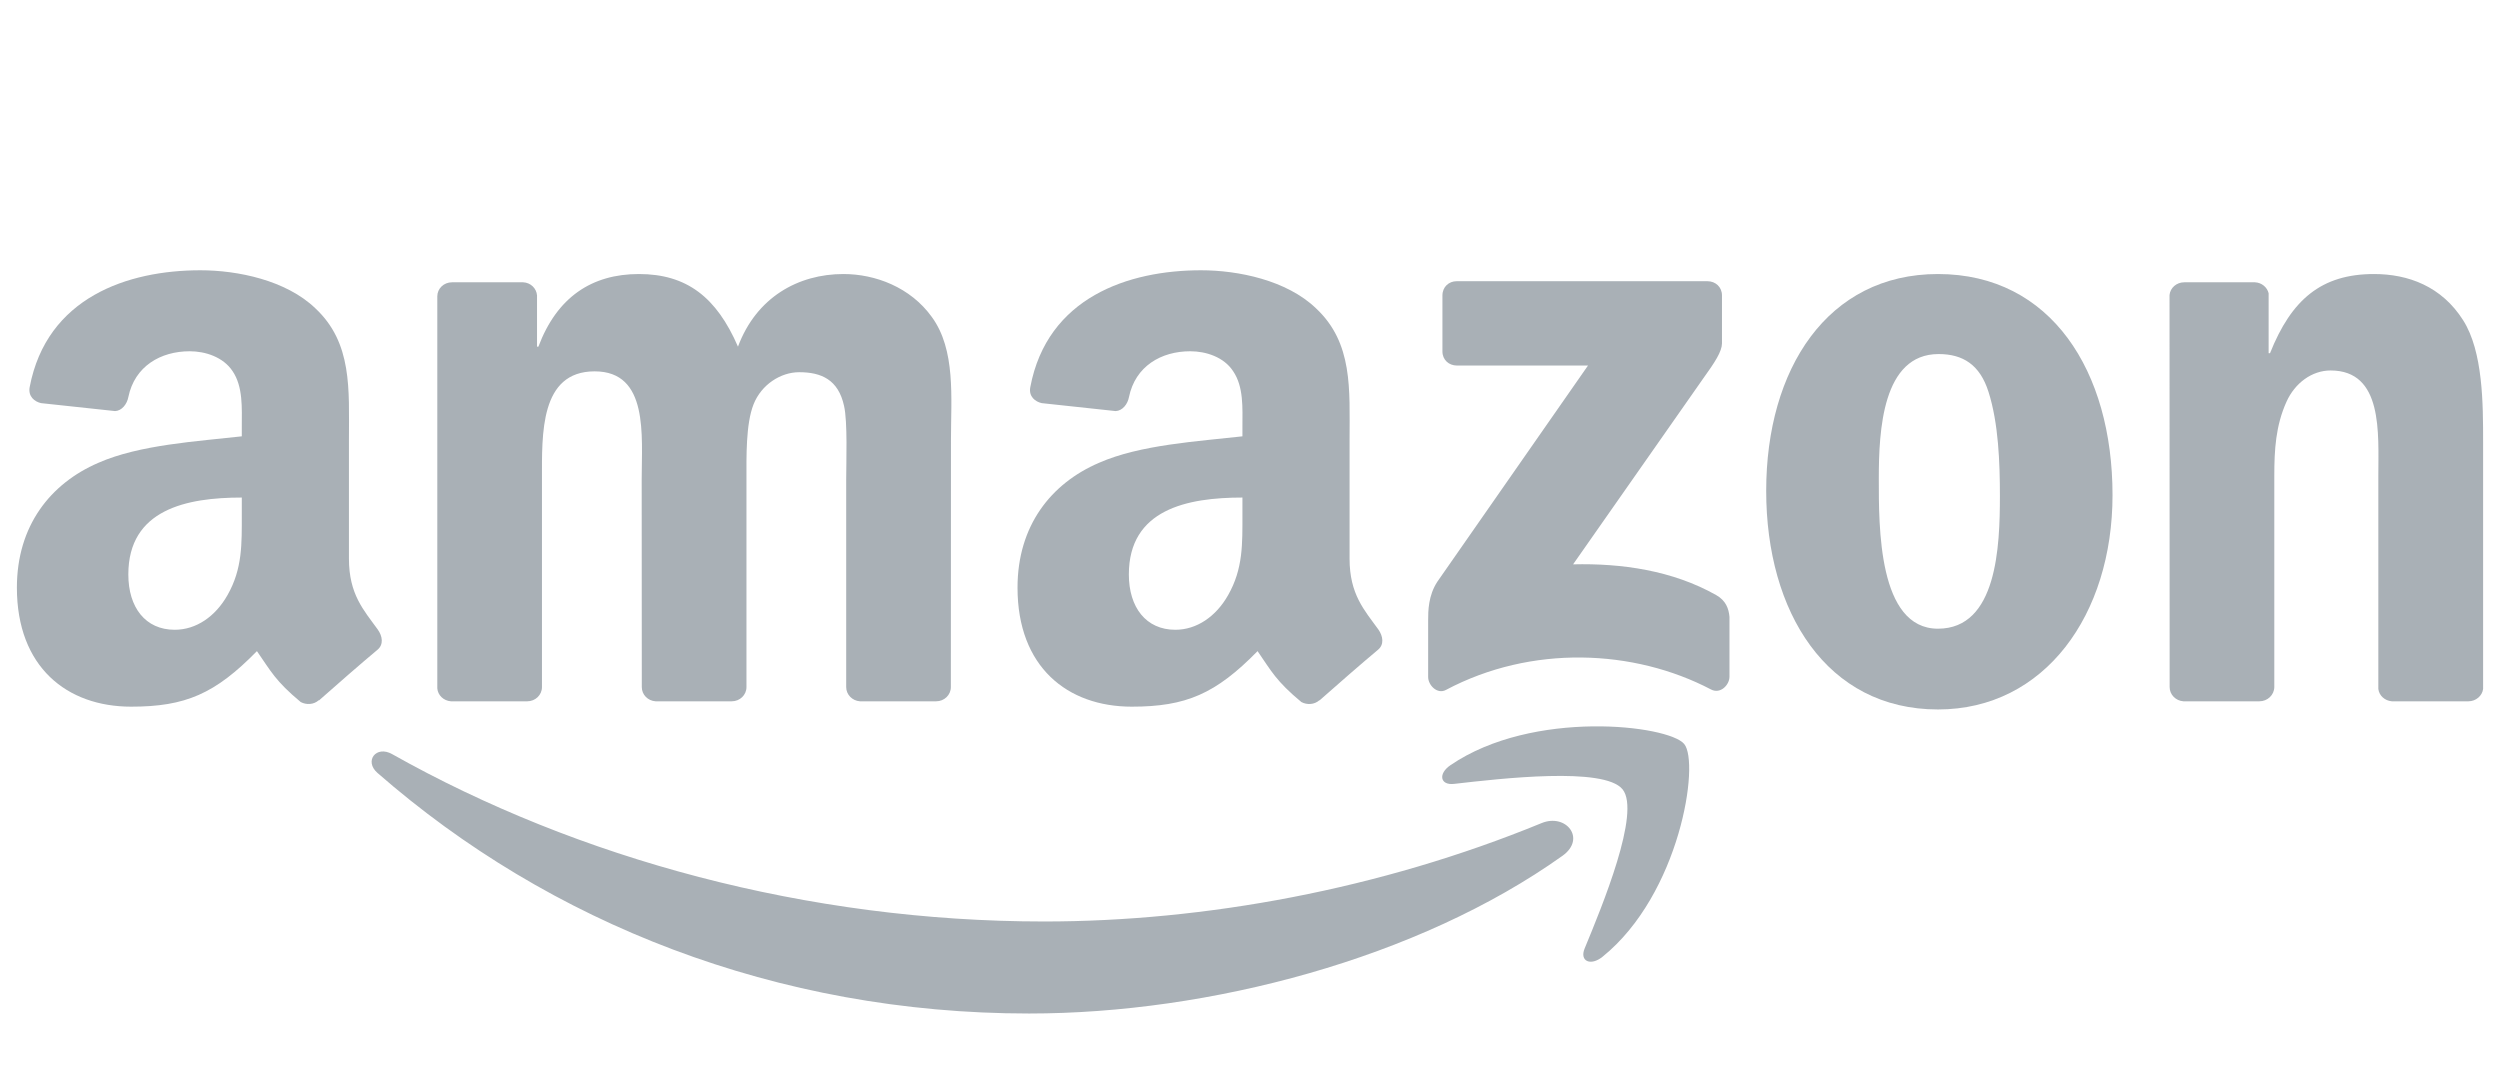 <svg width="111" height="48" viewBox="0 0 111 48" fill="none" xmlns="http://www.w3.org/2000/svg">
<g clip-path="url(#clip0_829_607)">
<path fill-rule="evenodd" clip-rule="evenodd" d="M69.379 37.994C62.973 42.562 53.688 45 45.693 45C34.484 45 24.393 40.989 16.759 34.317C16.159 33.792 16.696 33.077 17.416 33.486C25.655 38.124 35.842 40.914 46.365 40.914C53.462 40.914 61.269 39.494 68.448 36.545C69.532 36.1 70.439 37.233 69.379 37.994Z" fill="#A9B0B6"/>
<path fill-rule="evenodd" clip-rule="evenodd" d="M72.042 35.046C71.226 34.034 66.629 34.568 64.566 34.804C63.937 34.879 63.841 34.349 64.408 33.969C68.069 31.475 74.077 32.195 74.777 33.031C75.478 33.871 74.595 39.698 71.154 42.479C70.626 42.906 70.123 42.679 70.358 42.112C71.13 40.246 72.862 36.063 72.042 35.046Z" fill="#A9B0B6"/>
<path fill-rule="evenodd" clip-rule="evenodd" d="M64.044 15.605V13.116C64.044 12.739 64.33 12.486 64.673 12.486H75.812C76.17 12.486 76.456 12.744 76.456 13.116V15.248C76.451 15.605 76.151 16.073 75.617 16.812L69.845 25.057C71.99 25.005 74.254 25.324 76.198 26.421C76.637 26.669 76.756 27.032 76.789 27.389V30.046C76.789 30.408 76.389 30.832 75.97 30.613C72.543 28.815 67.991 28.62 64.201 30.632C63.815 30.842 63.41 30.422 63.41 30.06V27.537C63.41 27.132 63.415 26.44 63.82 25.825L70.507 16.23H64.687C64.33 16.23 64.044 15.977 64.044 15.605Z" fill="#A9B0B6"/>
<path fill-rule="evenodd" clip-rule="evenodd" d="M23.41 31.138H20.021C19.697 31.114 19.439 30.87 19.416 30.561V13.159C19.416 12.811 19.706 12.534 20.069 12.534H23.229C23.558 12.548 23.82 12.801 23.844 13.116V15.391H23.905C24.73 13.192 26.279 12.167 28.367 12.167C30.488 12.167 31.813 13.192 32.766 15.391C33.586 13.192 35.45 12.167 37.447 12.167C38.867 12.167 40.421 12.754 41.37 14.07C42.442 15.534 42.223 17.661 42.223 19.525L42.218 30.508C42.218 30.856 41.928 31.138 41.565 31.138H38.181C37.843 31.114 37.571 30.842 37.571 30.508V21.285C37.571 20.551 37.638 18.719 37.476 18.023C37.223 16.855 36.465 16.526 35.483 16.526C34.663 16.526 33.806 17.074 33.458 17.952C33.11 18.829 33.143 20.298 33.143 21.285V30.508C33.143 30.856 32.852 31.138 32.49 31.138H29.106C28.762 31.114 28.496 30.842 28.496 30.508L28.491 21.285C28.491 19.344 28.81 16.488 26.403 16.488C23.968 16.488 24.063 19.273 24.063 21.285V30.508C24.063 30.856 23.772 31.138 23.41 31.138Z" fill="#A9B0B6"/>
<path fill-rule="evenodd" clip-rule="evenodd" d="M86.046 12.167C91.074 12.167 93.796 16.488 93.796 21.981C93.796 27.289 90.788 31.5 86.046 31.5C81.108 31.5 78.419 27.179 78.419 21.795C78.419 16.378 81.141 12.167 86.046 12.167ZM86.074 15.72C83.577 15.72 83.419 19.125 83.419 21.247C83.419 23.374 83.386 27.914 86.046 27.914C88.672 27.914 88.796 24.251 88.796 22.02C88.796 20.551 88.734 18.796 88.291 17.403C87.909 16.192 87.152 15.72 86.074 15.72Z" fill="#A9B0B6"/>
<path fill-rule="evenodd" clip-rule="evenodd" d="M100.317 31.138H96.942C96.604 31.114 96.332 30.842 96.332 30.508L96.327 13.102C96.356 12.782 96.637 12.534 96.98 12.534H100.121C100.417 12.548 100.66 12.749 100.727 13.021V15.682H100.789C101.737 13.302 103.067 12.167 105.407 12.167C106.928 12.167 108.41 12.715 109.363 14.218C110.25 15.61 110.25 17.952 110.25 19.635V30.589C110.212 30.894 109.931 31.138 109.597 31.138H106.199C105.889 31.114 105.631 30.885 105.598 30.589V21.137C105.598 19.234 105.817 16.449 103.477 16.449C102.652 16.449 101.894 17.003 101.518 17.842C101.041 18.905 100.979 19.964 100.979 21.137V30.508C100.974 30.856 100.679 31.138 100.317 31.138Z" fill="#A9B0B6"/>
<path fill-rule="evenodd" clip-rule="evenodd" d="M55.164 22.825C55.164 24.146 55.197 25.248 54.53 26.421C53.992 27.375 53.133 27.962 52.185 27.962C50.884 27.962 50.121 26.97 50.121 25.506C50.121 22.616 52.709 22.091 55.164 22.091V22.825ZM58.582 31.09C58.358 31.29 58.033 31.305 57.781 31.171C56.656 30.236 56.451 29.802 55.836 28.91C53.977 30.808 52.657 31.376 50.25 31.376C47.395 31.376 45.178 29.616 45.178 26.092C45.178 23.34 46.665 21.466 48.791 20.551C50.631 19.74 53.2 19.597 55.164 19.373V18.934C55.164 18.128 55.226 17.174 54.749 16.478C54.339 15.853 53.548 15.596 52.847 15.596C51.556 15.596 50.407 16.259 50.126 17.632C50.069 17.937 49.845 18.238 49.535 18.252L46.251 17.899C45.974 17.837 45.664 17.613 45.745 17.189C46.499 13.202 50.102 12 53.324 12C54.973 12 57.128 12.439 58.429 13.688C60.078 15.229 59.921 17.284 59.921 19.52V24.805C59.921 26.392 60.579 27.089 61.198 27.947C61.413 28.252 61.461 28.62 61.184 28.849C60.493 29.425 59.263 30.498 58.586 31.099L58.582 31.09Z" fill="#A9B0B6"/>
<path fill-rule="evenodd" clip-rule="evenodd" d="M10.736 22.825C10.736 24.146 10.769 25.248 10.102 26.421C9.563 27.375 8.71 27.962 7.757 27.962C6.455 27.962 5.698 26.97 5.698 25.506C5.698 22.616 8.286 22.091 10.736 22.091V22.825ZM14.153 31.09C13.929 31.29 13.605 31.304 13.352 31.171C12.228 30.236 12.027 29.802 11.408 28.91C9.549 30.808 8.233 31.376 5.822 31.376C2.971 31.376 0.75 29.616 0.75 26.092C0.75 23.34 2.242 21.466 4.363 20.551C6.203 19.74 8.772 19.597 10.736 19.373V18.934C10.736 18.128 10.798 17.174 10.326 16.478C9.911 15.853 9.12 15.596 8.424 15.596C7.132 15.596 5.979 16.259 5.698 17.632C5.64 17.937 5.416 18.238 5.111 18.252L1.822 17.899C1.546 17.837 1.241 17.613 1.317 17.189C2.075 13.202 5.674 12 8.896 12C10.545 12 12.7 12.439 14.001 13.688C15.65 15.229 15.493 17.284 15.493 19.52V24.805C15.493 26.392 16.15 27.089 16.77 27.947C16.989 28.252 17.037 28.62 16.761 28.849C16.069 29.425 14.84 30.498 14.163 31.099L14.153 31.09Z" fill="#A9B0B6"/>
</g>
<defs>
<clipPath id="clip0_829_607">
<rect width="110.25" height="48" fill="white" transform="translate(0.75)"/>
</clipPath>
</defs>
</svg>
